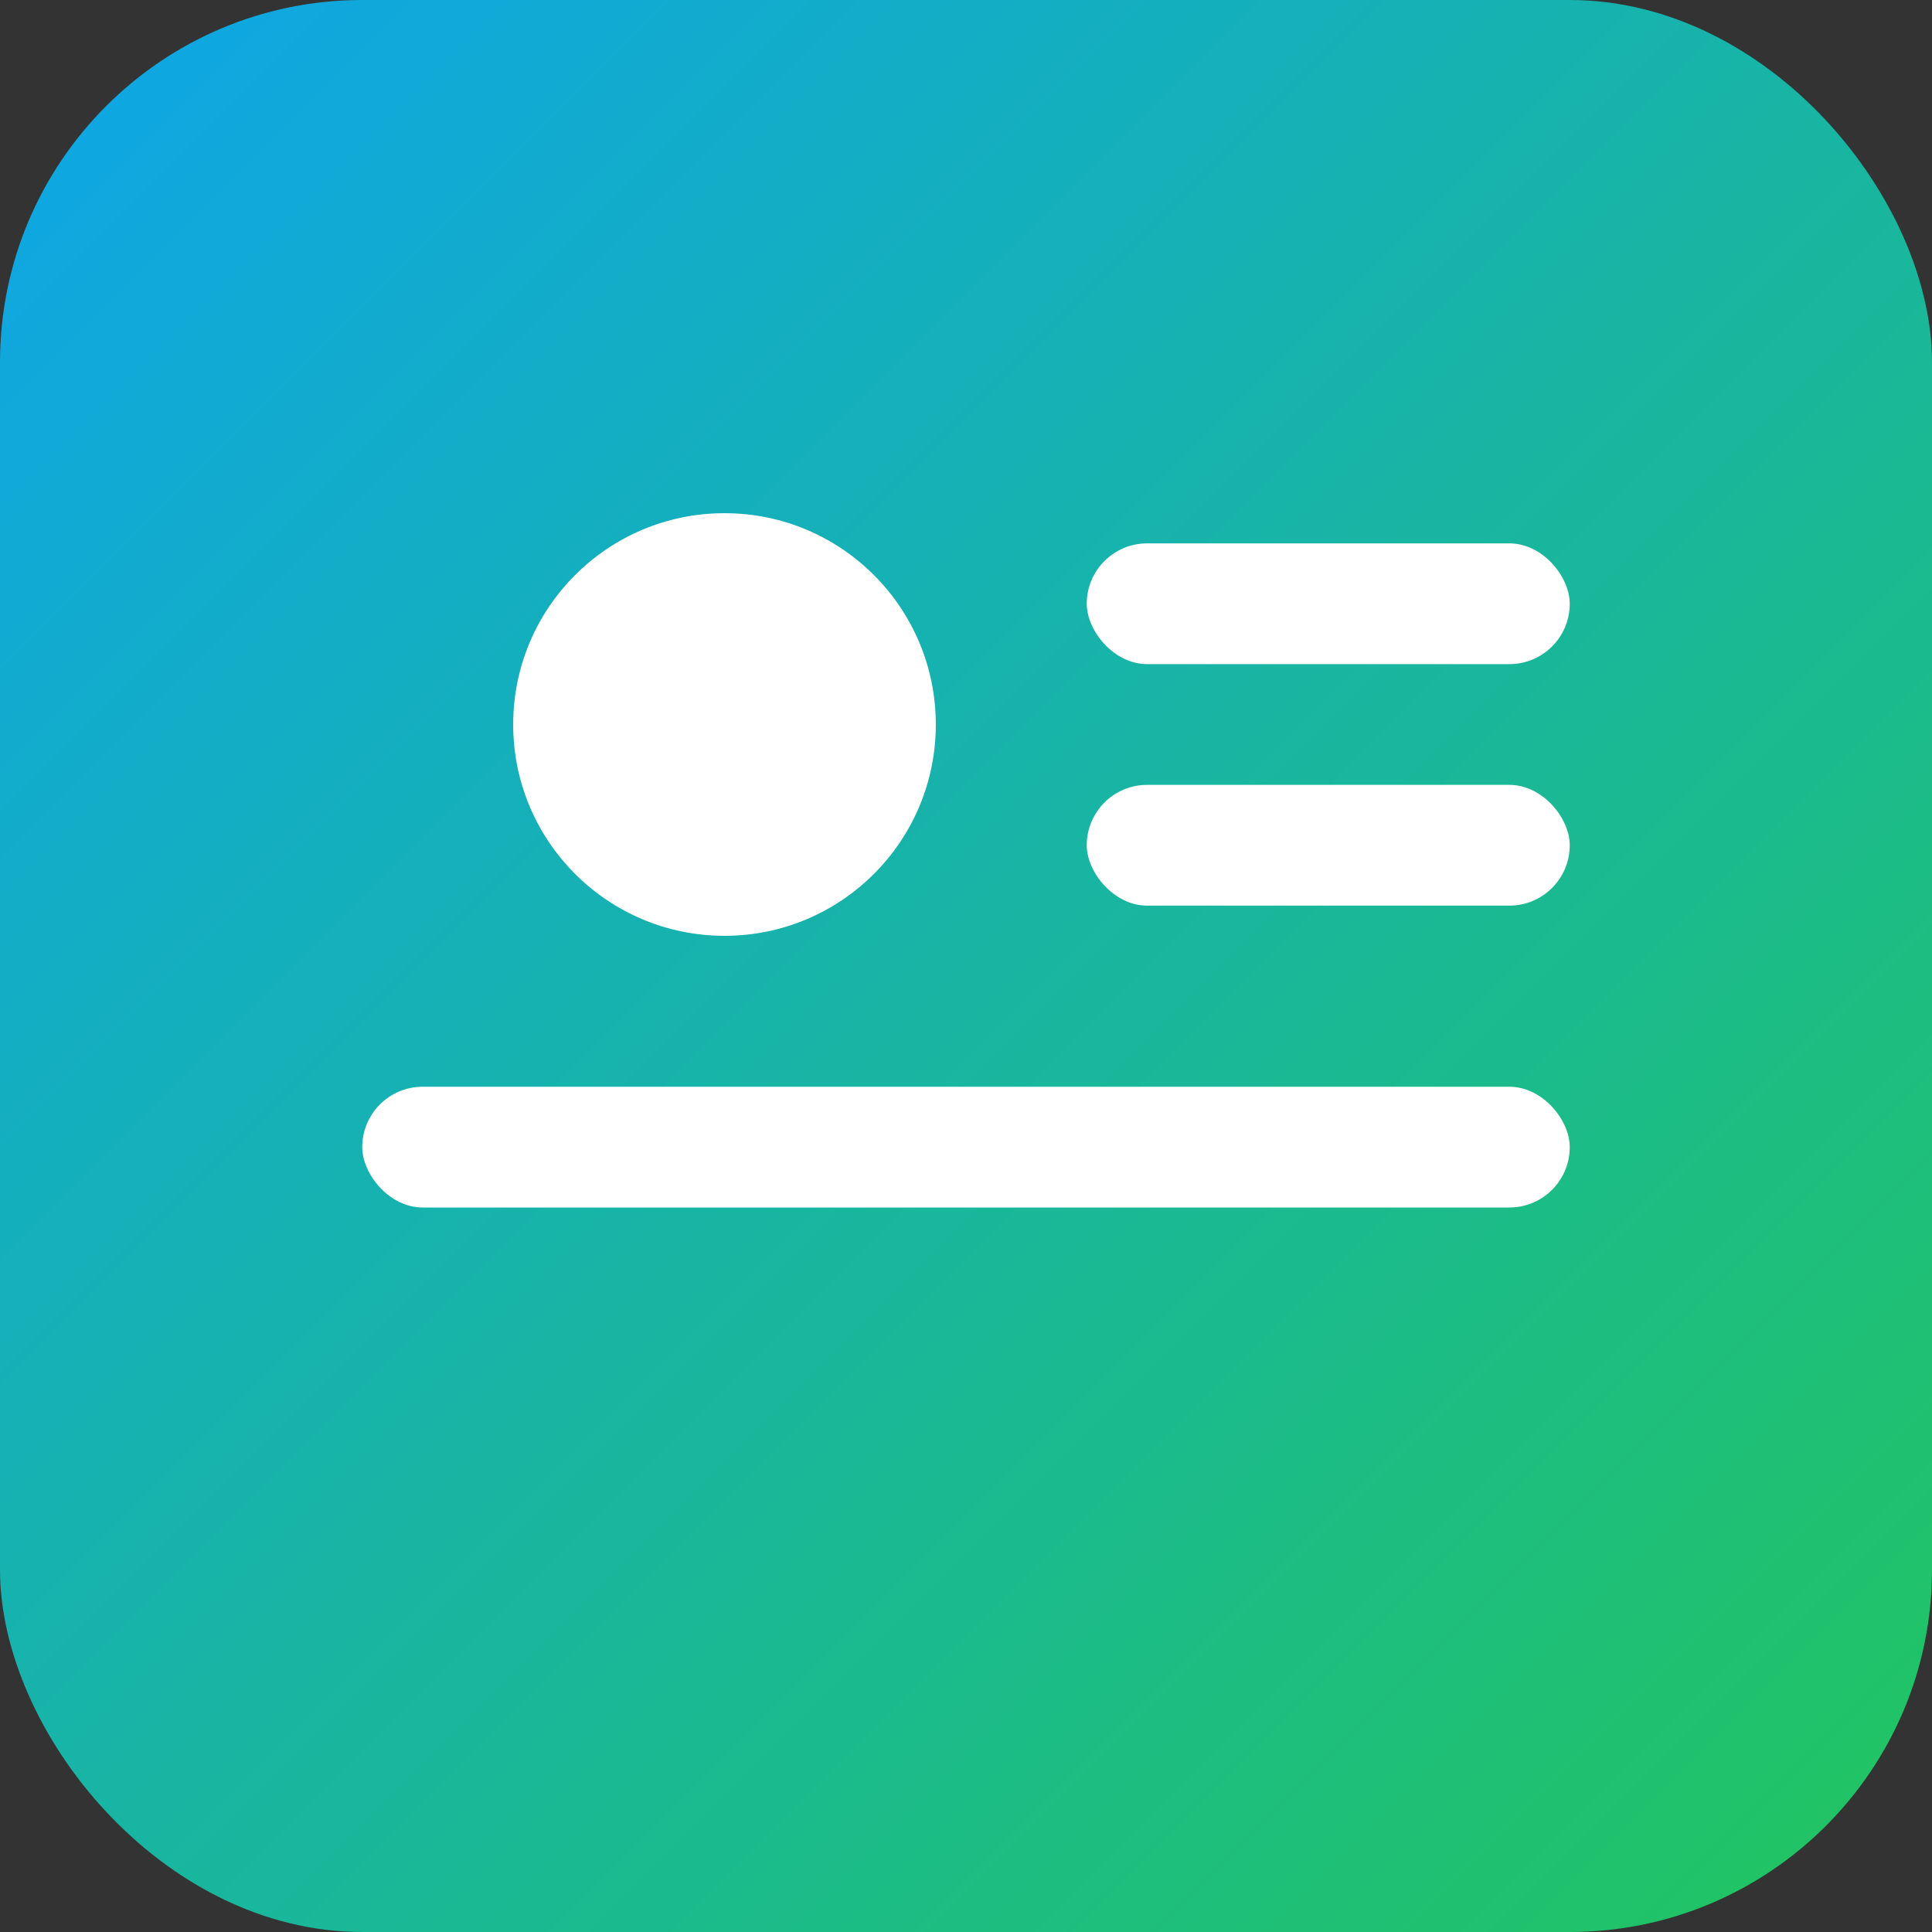 <svg xmlns="http://www.w3.org/2000/svg" viewBox="0 0 256 256">
  <rect x="0" y="0" width="256" height="256" fill="#333333" stroke="none"/>
  <defs>
    <linearGradient id="g" x1="0" y1="0" x2="1" y2="1">
      <stop offset="0%" stop-color="#0ea5e9"/>
      <stop offset="100%" stop-color="#22c55e"/>
    </linearGradient>
  </defs>
  <rect width="256" height="256" rx="48" fill="url(#g)"/>
  <g fill="#ffffff" transform="translate(48,48)">
    <circle cx="48" cy="48" r="28"/>
    <rect x="96" y="24" width="64" height="16" rx="8"/>
    <rect x="96" y="56" width="64" height="16" rx="8"/>
    <rect x="0" y="96" width="160" height="16" rx="8"/>
  </g>
</svg>

